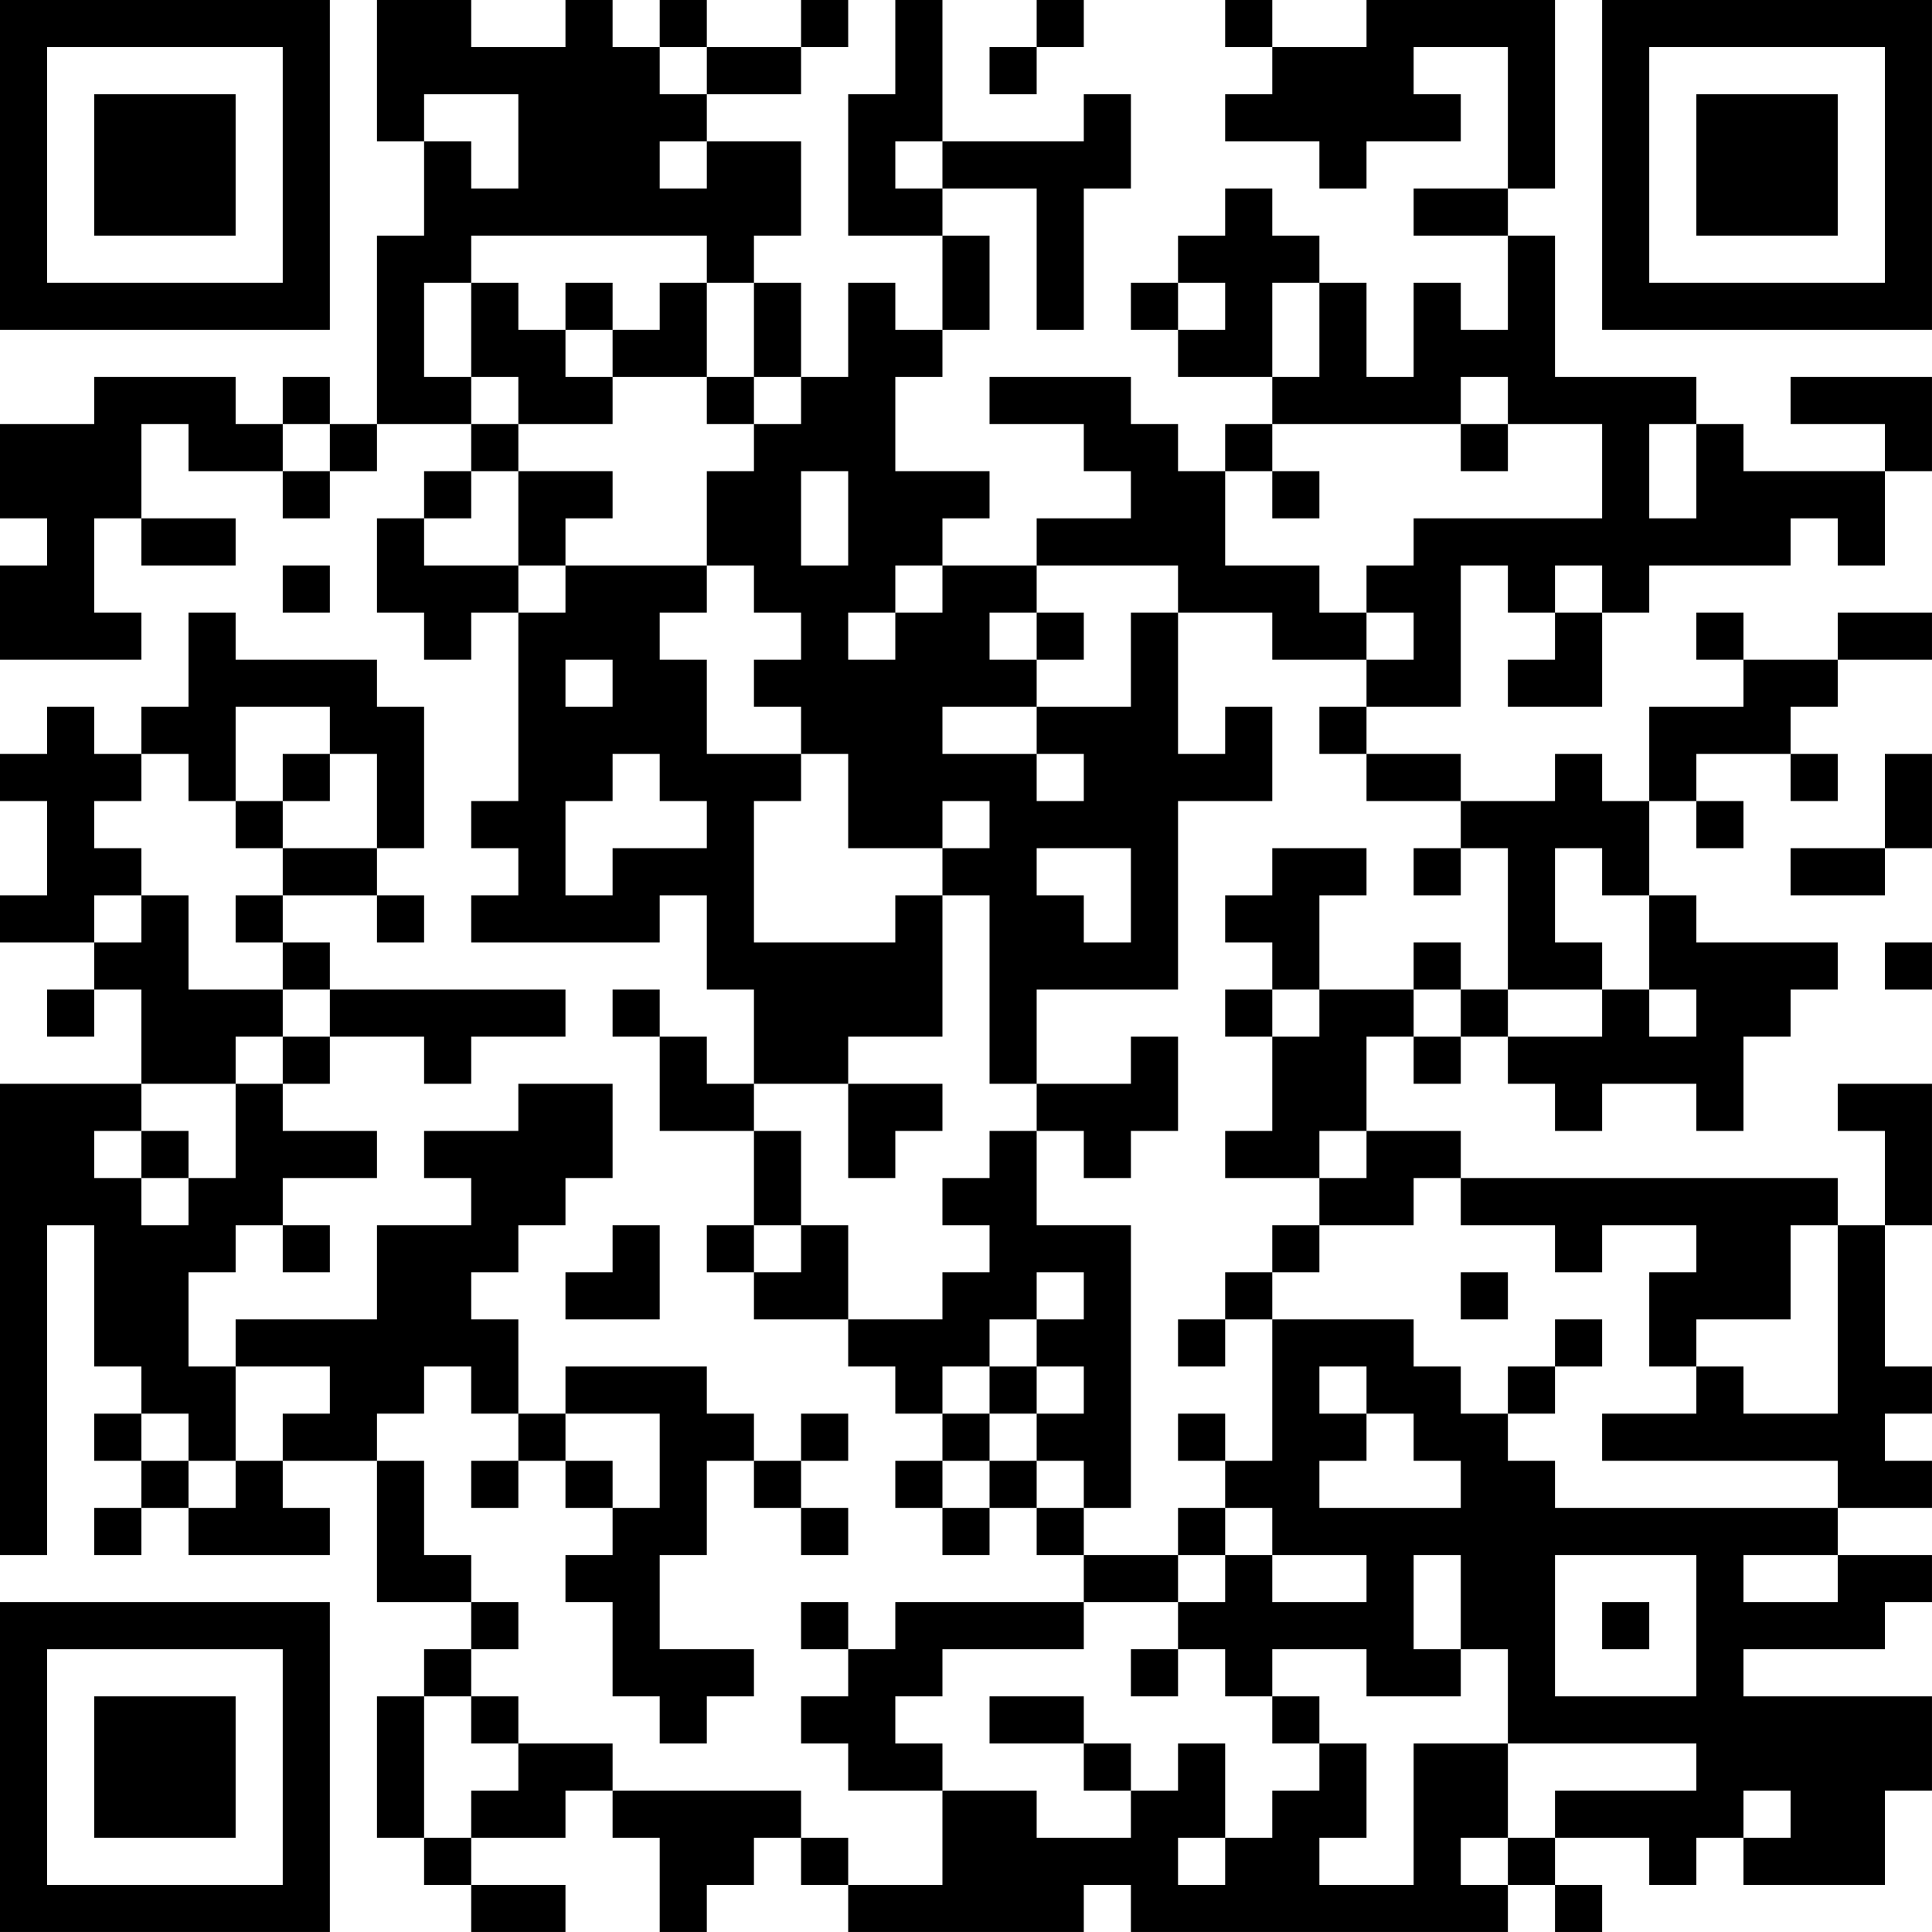 <?xml version="1.0" encoding="UTF-8"?>
<svg xmlns="http://www.w3.org/2000/svg" version="1.1" width="200" height="200" viewBox="0 0 200 200"><rect x="0" y="0" width="200" height="200" fill="#ffffff"/><g transform="scale(4.878)"><g transform="translate(0,0)"><path fill-rule="evenodd" d="M8 0L8 3L9 3L9 5L8 5L8 9L7 9L7 8L6 8L6 9L5 9L5 8L2 8L2 9L0 9L0 11L1 11L1 12L0 12L0 14L3 14L3 13L2 13L2 11L3 11L3 12L5 12L5 11L3 11L3 9L4 9L4 10L6 10L6 11L7 11L7 10L8 10L8 9L10 9L10 10L9 10L9 11L8 11L8 13L9 13L9 14L10 14L10 13L11 13L11 17L10 17L10 18L11 18L11 19L10 19L10 20L14 20L14 19L15 19L15 21L16 21L16 23L15 23L15 22L14 22L14 21L13 21L13 22L14 22L14 24L16 24L16 26L15 26L15 27L16 27L16 28L18 28L18 29L19 29L19 30L20 30L20 31L19 31L19 32L20 32L20 33L21 33L21 32L22 32L22 33L23 33L23 34L19 34L19 35L18 35L18 34L17 34L17 35L18 35L18 36L17 36L17 37L18 37L18 38L20 38L20 40L18 40L18 39L17 39L17 38L13 38L13 37L11 37L11 36L10 36L10 35L11 35L11 34L10 34L10 33L9 33L9 31L8 31L8 30L9 30L9 29L10 29L10 30L11 30L11 31L10 31L10 32L11 32L11 31L12 31L12 32L13 32L13 33L12 33L12 34L13 34L13 36L14 36L14 37L15 37L15 36L16 36L16 35L14 35L14 33L15 33L15 31L16 31L16 32L17 32L17 33L18 33L18 32L17 32L17 31L18 31L18 30L17 30L17 31L16 31L16 30L15 30L15 29L12 29L12 30L11 30L11 28L10 28L10 27L11 27L11 26L12 26L12 25L13 25L13 23L11 23L11 24L9 24L9 25L10 25L10 26L8 26L8 28L5 28L5 29L4 29L4 27L5 27L5 26L6 26L6 27L7 27L7 26L6 26L6 25L8 25L8 24L6 24L6 23L7 23L7 22L9 22L9 23L10 23L10 22L12 22L12 21L7 21L7 20L6 20L6 19L8 19L8 20L9 20L9 19L8 19L8 18L9 18L9 15L8 15L8 14L5 14L5 13L4 13L4 15L3 15L3 16L2 16L2 15L1 15L1 16L0 16L0 17L1 17L1 19L0 19L0 20L2 20L2 21L1 21L1 22L2 22L2 21L3 21L3 23L0 23L0 33L1 33L1 26L2 26L2 29L3 29L3 30L2 30L2 31L3 31L3 32L2 32L2 33L3 33L3 32L4 32L4 33L7 33L7 32L6 32L6 31L8 31L8 34L10 34L10 35L9 35L9 36L8 36L8 39L9 39L9 40L10 40L10 41L12 41L12 40L10 40L10 39L12 39L12 38L13 38L13 39L14 39L14 41L15 41L15 40L16 40L16 39L17 39L17 40L18 40L18 41L23 41L23 40L24 40L24 41L32 41L32 40L33 40L33 41L34 41L34 40L33 40L33 39L35 39L35 40L36 40L36 39L37 39L37 40L40 40L40 38L41 38L41 36L37 36L37 35L40 35L40 34L41 34L41 33L39 33L39 32L41 32L41 31L40 31L40 30L41 30L41 29L40 29L40 26L41 26L41 23L39 23L39 24L40 24L40 26L39 26L39 25L31 25L31 24L29 24L29 22L30 22L30 23L31 23L31 22L32 22L32 23L33 23L33 24L34 24L34 23L36 23L36 24L37 24L37 22L38 22L38 21L39 21L39 20L36 20L36 19L35 19L35 17L36 17L36 18L37 18L37 17L36 17L36 16L38 16L38 17L39 17L39 16L38 16L38 15L39 15L39 14L41 14L41 13L39 13L39 14L37 14L37 13L36 13L36 14L37 14L37 15L35 15L35 17L34 17L34 16L33 16L33 17L31 17L31 16L29 16L29 15L31 15L31 12L32 12L32 13L33 13L33 14L32 14L32 15L34 15L34 13L35 13L35 12L38 12L38 11L39 11L39 12L40 12L40 10L41 10L41 8L38 8L38 9L40 9L40 10L37 10L37 9L36 9L36 8L33 8L33 5L32 5L32 4L33 4L33 0L29 0L29 1L27 1L27 0L26 0L26 1L27 1L27 2L26 2L26 3L28 3L28 4L29 4L29 3L31 3L31 2L30 2L30 1L32 1L32 4L30 4L30 5L32 5L32 7L31 7L31 6L30 6L30 8L29 8L29 6L28 6L28 5L27 5L27 4L26 4L26 5L25 5L25 6L24 6L24 7L25 7L25 8L27 8L27 9L26 9L26 10L25 10L25 9L24 9L24 8L21 8L21 9L23 9L23 10L24 10L24 11L22 11L22 12L20 12L20 11L21 11L21 10L19 10L19 8L20 8L20 7L21 7L21 5L20 5L20 4L22 4L22 7L23 7L23 4L24 4L24 2L23 2L23 3L20 3L20 0L19 0L19 2L18 2L18 5L20 5L20 7L19 7L19 6L18 6L18 8L17 8L17 6L16 6L16 5L17 5L17 3L15 3L15 2L17 2L17 1L18 1L18 0L17 0L17 1L15 1L15 0L14 0L14 1L13 1L13 0L12 0L12 1L10 1L10 0ZM22 0L22 1L21 1L21 2L22 2L22 1L23 1L23 0ZM14 1L14 2L15 2L15 1ZM9 2L9 3L10 3L10 4L11 4L11 2ZM14 3L14 4L15 4L15 3ZM19 3L19 4L20 4L20 3ZM10 5L10 6L9 6L9 8L10 8L10 9L11 9L11 10L10 10L10 11L9 11L9 12L11 12L11 13L12 13L12 12L15 12L15 13L14 13L14 14L15 14L15 16L17 16L17 17L16 17L16 20L19 20L19 19L20 19L20 22L18 22L18 23L16 23L16 24L17 24L17 26L16 26L16 27L17 27L17 26L18 26L18 28L20 28L20 27L21 27L21 26L20 26L20 25L21 25L21 24L22 24L22 26L24 26L24 32L23 32L23 31L22 31L22 30L23 30L23 29L22 29L22 28L23 28L23 27L22 27L22 28L21 28L21 29L20 29L20 30L21 30L21 31L20 31L20 32L21 32L21 31L22 31L22 32L23 32L23 33L25 33L25 34L23 34L23 35L20 35L20 36L19 36L19 37L20 37L20 38L22 38L22 39L24 39L24 38L25 38L25 37L26 37L26 39L25 39L25 40L26 40L26 39L27 39L27 38L28 38L28 37L29 37L29 39L28 39L28 40L30 40L30 37L32 37L32 39L31 39L31 40L32 40L32 39L33 39L33 38L36 38L36 37L32 37L32 35L31 35L31 33L30 33L30 35L31 35L31 36L29 36L29 35L27 35L27 36L26 36L26 35L25 35L25 34L26 34L26 33L27 33L27 34L29 34L29 33L27 33L27 32L26 32L26 31L27 31L27 28L30 28L30 29L31 29L31 30L32 30L32 31L33 31L33 32L39 32L39 31L34 31L34 30L36 30L36 29L37 29L37 30L39 30L39 26L38 26L38 28L36 28L36 29L35 29L35 27L36 27L36 26L34 26L34 27L33 27L33 26L31 26L31 25L30 25L30 26L28 26L28 25L29 25L29 24L28 24L28 25L26 25L26 24L27 24L27 22L28 22L28 21L30 21L30 22L31 22L31 21L32 21L32 22L34 22L34 21L35 21L35 22L36 22L36 21L35 21L35 19L34 19L34 18L33 18L33 20L34 20L34 21L32 21L32 18L31 18L31 17L29 17L29 16L28 16L28 15L29 15L29 14L30 14L30 13L29 13L29 12L30 12L30 11L34 11L34 9L32 9L32 8L31 8L31 9L27 9L27 10L26 10L26 12L28 12L28 13L29 13L29 14L27 14L27 13L25 13L25 12L22 12L22 13L21 13L21 14L22 14L22 15L20 15L20 16L22 16L22 17L23 17L23 16L22 16L22 15L24 15L24 13L25 13L25 16L26 16L26 15L27 15L27 17L25 17L25 21L22 21L22 23L21 23L21 19L20 19L20 18L21 18L21 17L20 17L20 18L18 18L18 16L17 16L17 15L16 15L16 14L17 14L17 13L16 13L16 12L15 12L15 10L16 10L16 9L17 9L17 8L16 8L16 6L15 6L15 5ZM10 6L10 8L11 8L11 9L13 9L13 8L15 8L15 9L16 9L16 8L15 8L15 6L14 6L14 7L13 7L13 6L12 6L12 7L11 7L11 6ZM25 6L25 7L26 7L26 6ZM27 6L27 8L28 8L28 6ZM12 7L12 8L13 8L13 7ZM6 9L6 10L7 10L7 9ZM31 9L31 10L32 10L32 9ZM35 9L35 11L36 11L36 9ZM11 10L11 12L12 12L12 11L13 11L13 10ZM17 10L17 12L18 12L18 10ZM27 10L27 11L28 11L28 10ZM6 12L6 13L7 13L7 12ZM19 12L19 13L18 13L18 14L19 14L19 13L20 13L20 12ZM33 12L33 13L34 13L34 12ZM22 13L22 14L23 14L23 13ZM12 14L12 15L13 15L13 14ZM5 15L5 17L4 17L4 16L3 16L3 17L2 17L2 18L3 18L3 19L2 19L2 20L3 20L3 19L4 19L4 21L6 21L6 22L5 22L5 23L3 23L3 24L2 24L2 25L3 25L3 26L4 26L4 25L5 25L5 23L6 23L6 22L7 22L7 21L6 21L6 20L5 20L5 19L6 19L6 18L8 18L8 16L7 16L7 15ZM6 16L6 17L5 17L5 18L6 18L6 17L7 17L7 16ZM13 16L13 17L12 17L12 19L13 19L13 18L15 18L15 17L14 17L14 16ZM40 16L40 18L38 18L38 19L40 19L40 18L41 18L41 16ZM22 18L22 19L23 19L23 20L24 20L24 18ZM27 18L27 19L26 19L26 20L27 20L27 21L26 21L26 22L27 22L27 21L28 21L28 19L29 19L29 18ZM30 18L30 19L31 19L31 18ZM30 20L30 21L31 21L31 20ZM40 20L40 21L41 21L41 20ZM24 22L24 23L22 23L22 24L23 24L23 25L24 25L24 24L25 24L25 22ZM18 23L18 25L19 25L19 24L20 24L20 23ZM3 24L3 25L4 25L4 24ZM13 26L13 27L12 27L12 28L14 28L14 26ZM27 26L27 27L26 27L26 28L25 28L25 29L26 29L26 28L27 28L27 27L28 27L28 26ZM31 27L31 28L32 28L32 27ZM33 28L33 29L32 29L32 30L33 30L33 29L34 29L34 28ZM5 29L5 31L4 31L4 30L3 30L3 31L4 31L4 32L5 32L5 31L6 31L6 30L7 30L7 29ZM21 29L21 30L22 30L22 29ZM28 29L28 30L29 30L29 31L28 31L28 32L31 32L31 31L30 31L30 30L29 30L29 29ZM12 30L12 31L13 31L13 32L14 32L14 30ZM25 30L25 31L26 31L26 30ZM25 32L25 33L26 33L26 32ZM33 33L33 36L36 36L36 33ZM37 33L37 34L39 34L39 33ZM34 34L34 35L35 35L35 34ZM24 35L24 36L25 36L25 35ZM9 36L9 39L10 39L10 38L11 38L11 37L10 37L10 36ZM21 36L21 37L23 37L23 38L24 38L24 37L23 37L23 36ZM27 36L27 37L28 37L28 36ZM37 38L37 39L38 39L38 38ZM0 0L0 7L7 7L7 0ZM1 1L1 6L6 6L6 1ZM2 2L2 5L5 5L5 2ZM34 0L34 7L41 7L41 0ZM35 1L35 6L40 6L40 1ZM36 2L36 5L39 5L39 2ZM0 34L0 41L7 41L7 34ZM1 35L1 40L6 40L6 35ZM2 36L2 39L5 39L5 36Z" fill="#000000"/></g></g></svg>

